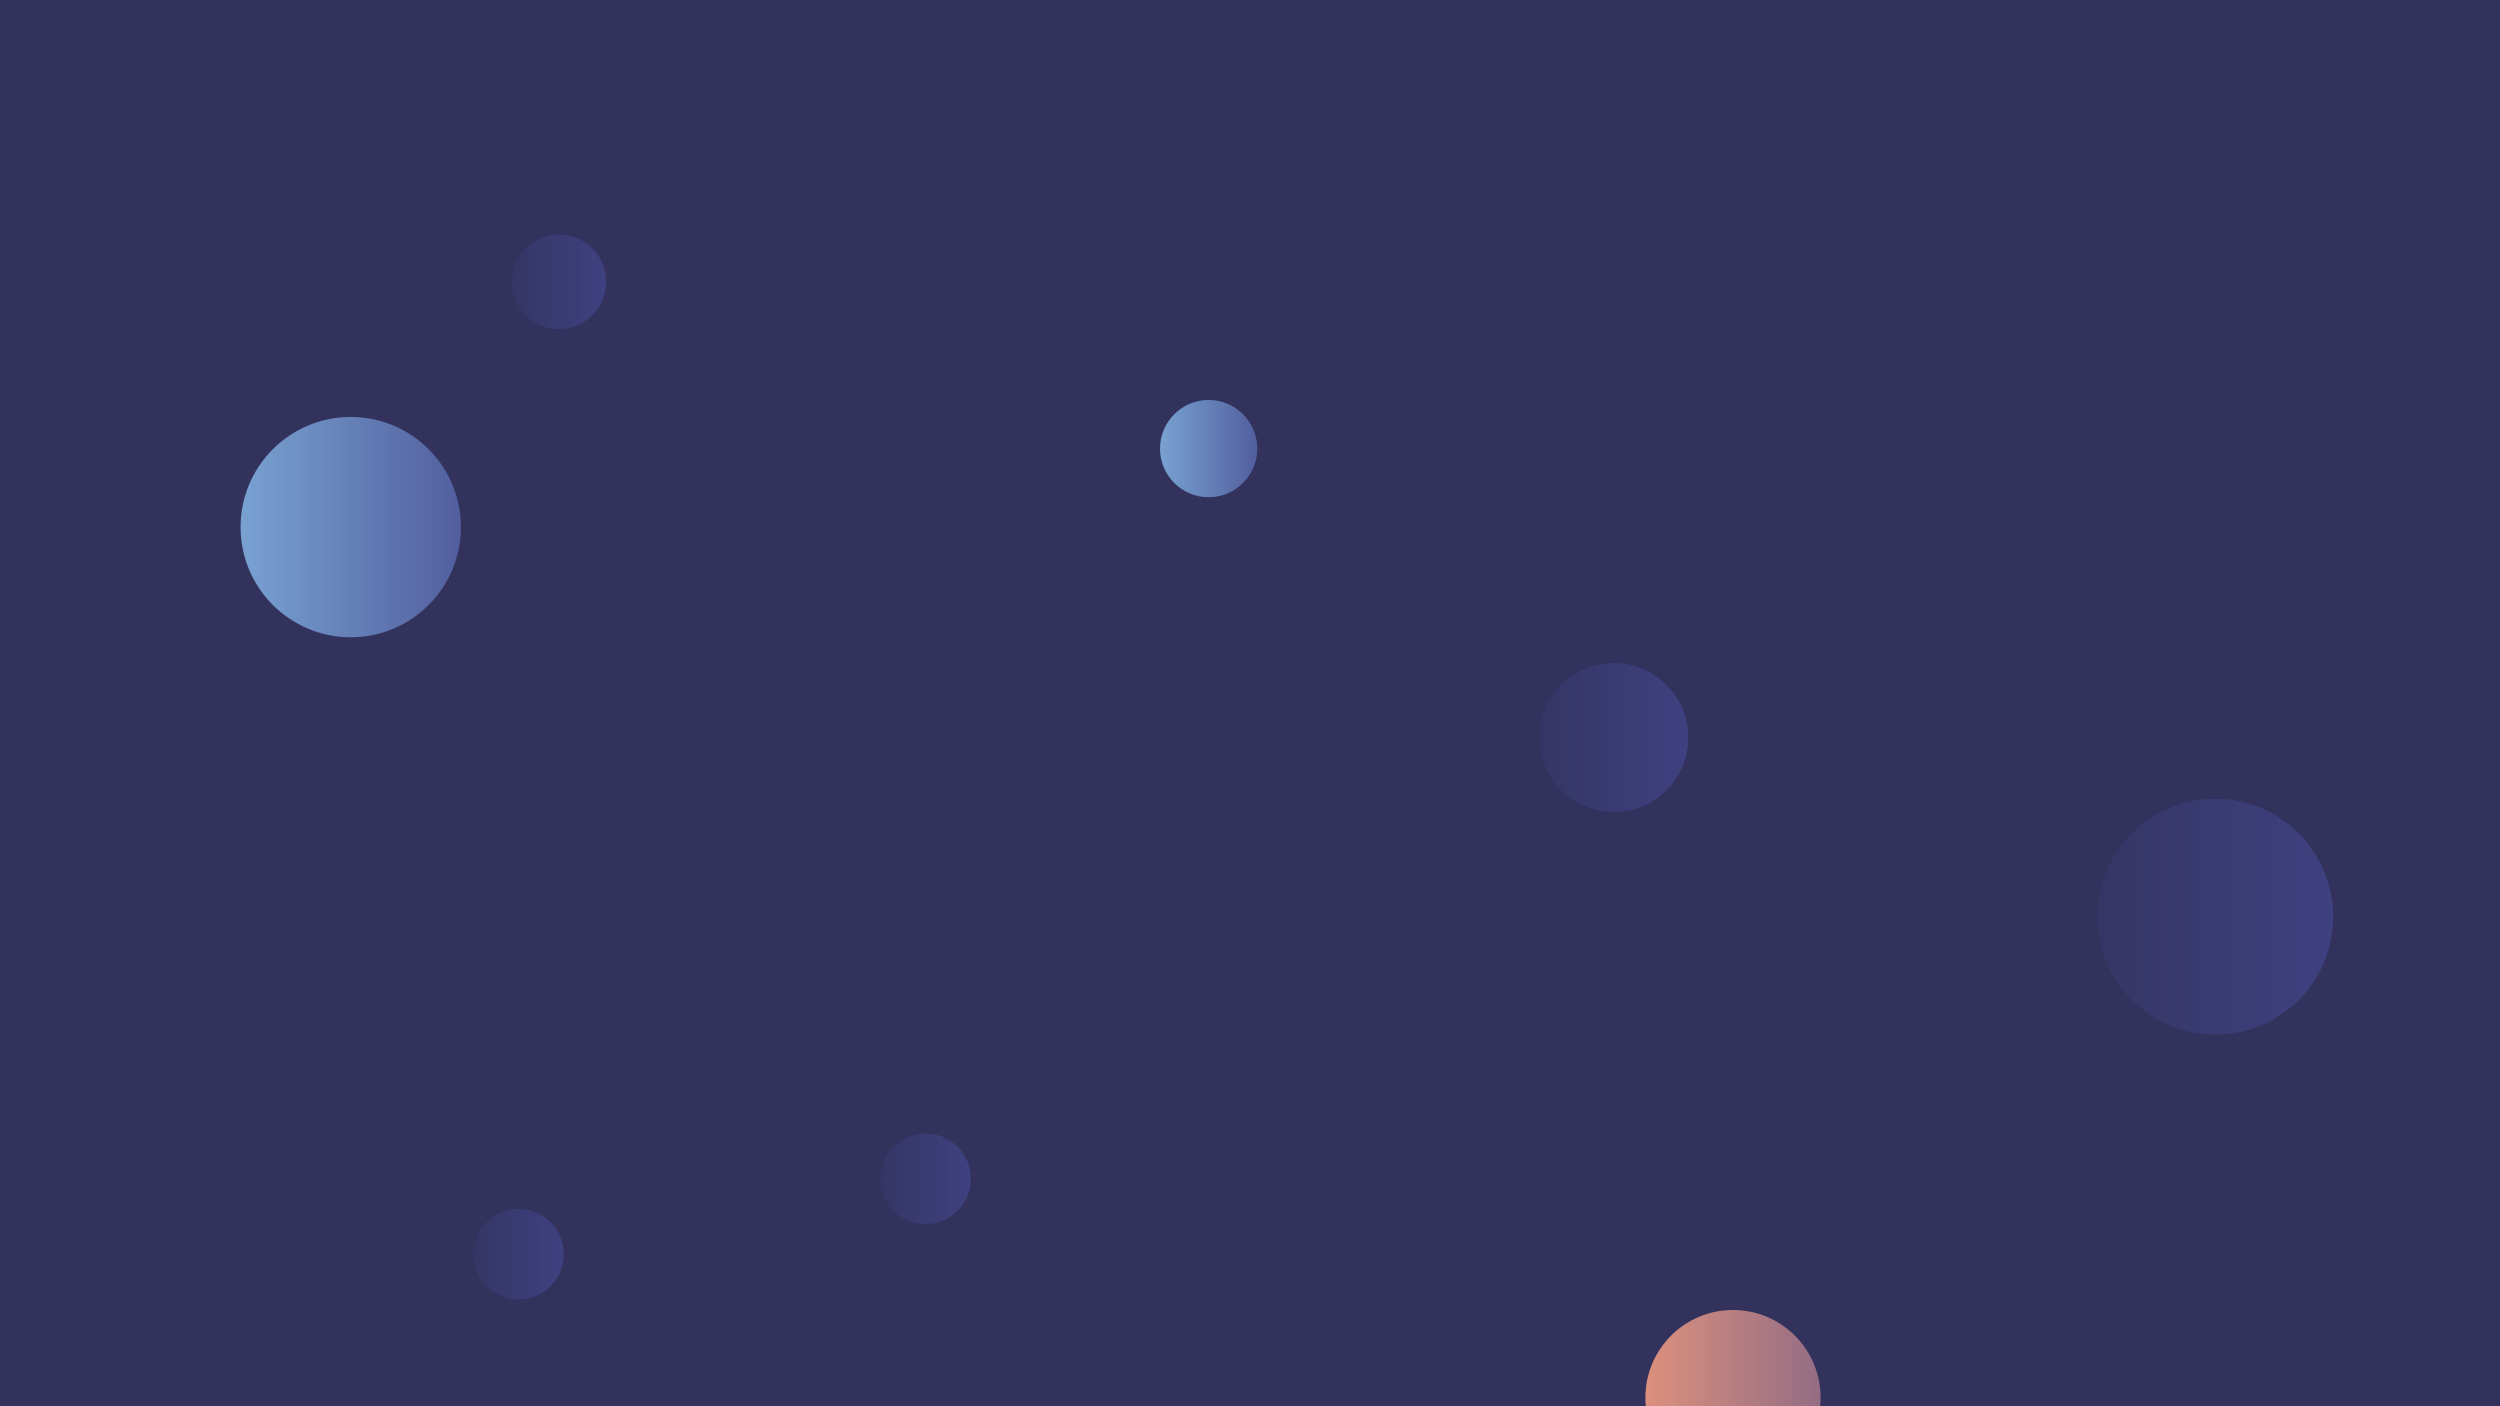 <svg xmlns="http://www.w3.org/2000/svg" version="1.1" xmlns:xlink="http://www.w3.org/1999/xlink" xmlns:svgjs="http://svgjs.dev/svgjs" width="1920" height="1080" preserveAspectRatio="none" viewBox="0 0 1920 1080"><g clip-path="url(&quot;#SvgjsClipPath1151&quot;)" fill="none"><rect width="1920" height="1080" x="0" y="0" fill="#32325d"></rect><circle r="36.32" cx="429.19" cy="216.39" fill="url(&quot;#SvgjsLinearGradient1152&quot;)"></circle><circle r="37.35" cx="928.24" cy="344.53" fill="url(&quot;#SvgjsLinearGradient1153&quot;)"></circle><circle r="67.28" cx="1330.94" cy="1073.35" fill="url(&quot;#SvgjsLinearGradient1154&quot;)"></circle><circle r="34.795" cx="710.84" cy="905.33" fill="url(&quot;#SvgjsLinearGradient1155&quot;)"></circle><circle r="34.8" cx="398.19" cy="963.22" fill="url(&quot;#SvgjsLinearGradient1156&quot;)"></circle><circle r="57.22" cx="1239.35" cy="566.45" fill="url(&quot;#SvgjsLinearGradient1157&quot;)"></circle><circle r="84.61" cx="269.37" cy="404.82" fill="url(&quot;#SvgjsLinearGradient1158&quot;)"></circle><circle r="90.585" cx="1701.28" cy="704.06" fill="url(&quot;#SvgjsLinearGradient1159&quot;)"></circle></g><defs><clipPath id="SvgjsClipPath1151"><rect width="1920" height="1080" x="0" y="0"></rect></clipPath><linearGradient x1="356.55" y1="216.39" x2="501.83" y2="216.39" gradientUnits="userSpaceOnUse" id="SvgjsLinearGradient1152"><stop stop-color="#32325d" offset="0.1"></stop><stop stop-color="#424488" offset="0.9"></stop></linearGradient><linearGradient x1="853.54" y1="344.53" x2="1002.94" y2="344.53" gradientUnits="userSpaceOnUse" id="SvgjsLinearGradient1153"><stop stop-color="#84b6e0" offset="0.1"></stop><stop stop-color="#464a8f" offset="0.9"></stop></linearGradient><linearGradient x1="1196.38" y1="1073.35" x2="1465.5" y2="1073.35" gradientUnits="userSpaceOnUse" id="SvgjsLinearGradient1154"><stop stop-color="#f29b7c" offset="0.1"></stop><stop stop-color="#7e6286" offset="0.9"></stop></linearGradient><linearGradient x1="641.25" y1="905.33" x2="780.43" y2="905.33" gradientUnits="userSpaceOnUse" id="SvgjsLinearGradient1155"><stop stop-color="#32325d" offset="0.1"></stop><stop stop-color="#424488" offset="0.9"></stop></linearGradient><linearGradient x1="328.59" y1="963.22" x2="467.79" y2="963.22" gradientUnits="userSpaceOnUse" id="SvgjsLinearGradient1156"><stop stop-color="#32325d" offset="0.1"></stop><stop stop-color="#424488" offset="0.9"></stop></linearGradient><linearGradient x1="1124.91" y1="566.45" x2="1353.79" y2="566.45" gradientUnits="userSpaceOnUse" id="SvgjsLinearGradient1157"><stop stop-color="#32325d" offset="0.1"></stop><stop stop-color="#424488" offset="0.9"></stop></linearGradient><linearGradient x1="100.15" y1="404.82" x2="438.59" y2="404.82" gradientUnits="userSpaceOnUse" id="SvgjsLinearGradient1158"><stop stop-color="#84b6e0" offset="0.1"></stop><stop stop-color="#464a8f" offset="0.9"></stop></linearGradient><linearGradient x1="1520.11" y1="704.06" x2="1882.45" y2="704.06" gradientUnits="userSpaceOnUse" id="SvgjsLinearGradient1159"><stop stop-color="#32325d" offset="0.1"></stop><stop stop-color="#424488" offset="0.9"></stop></linearGradient></defs></svg>